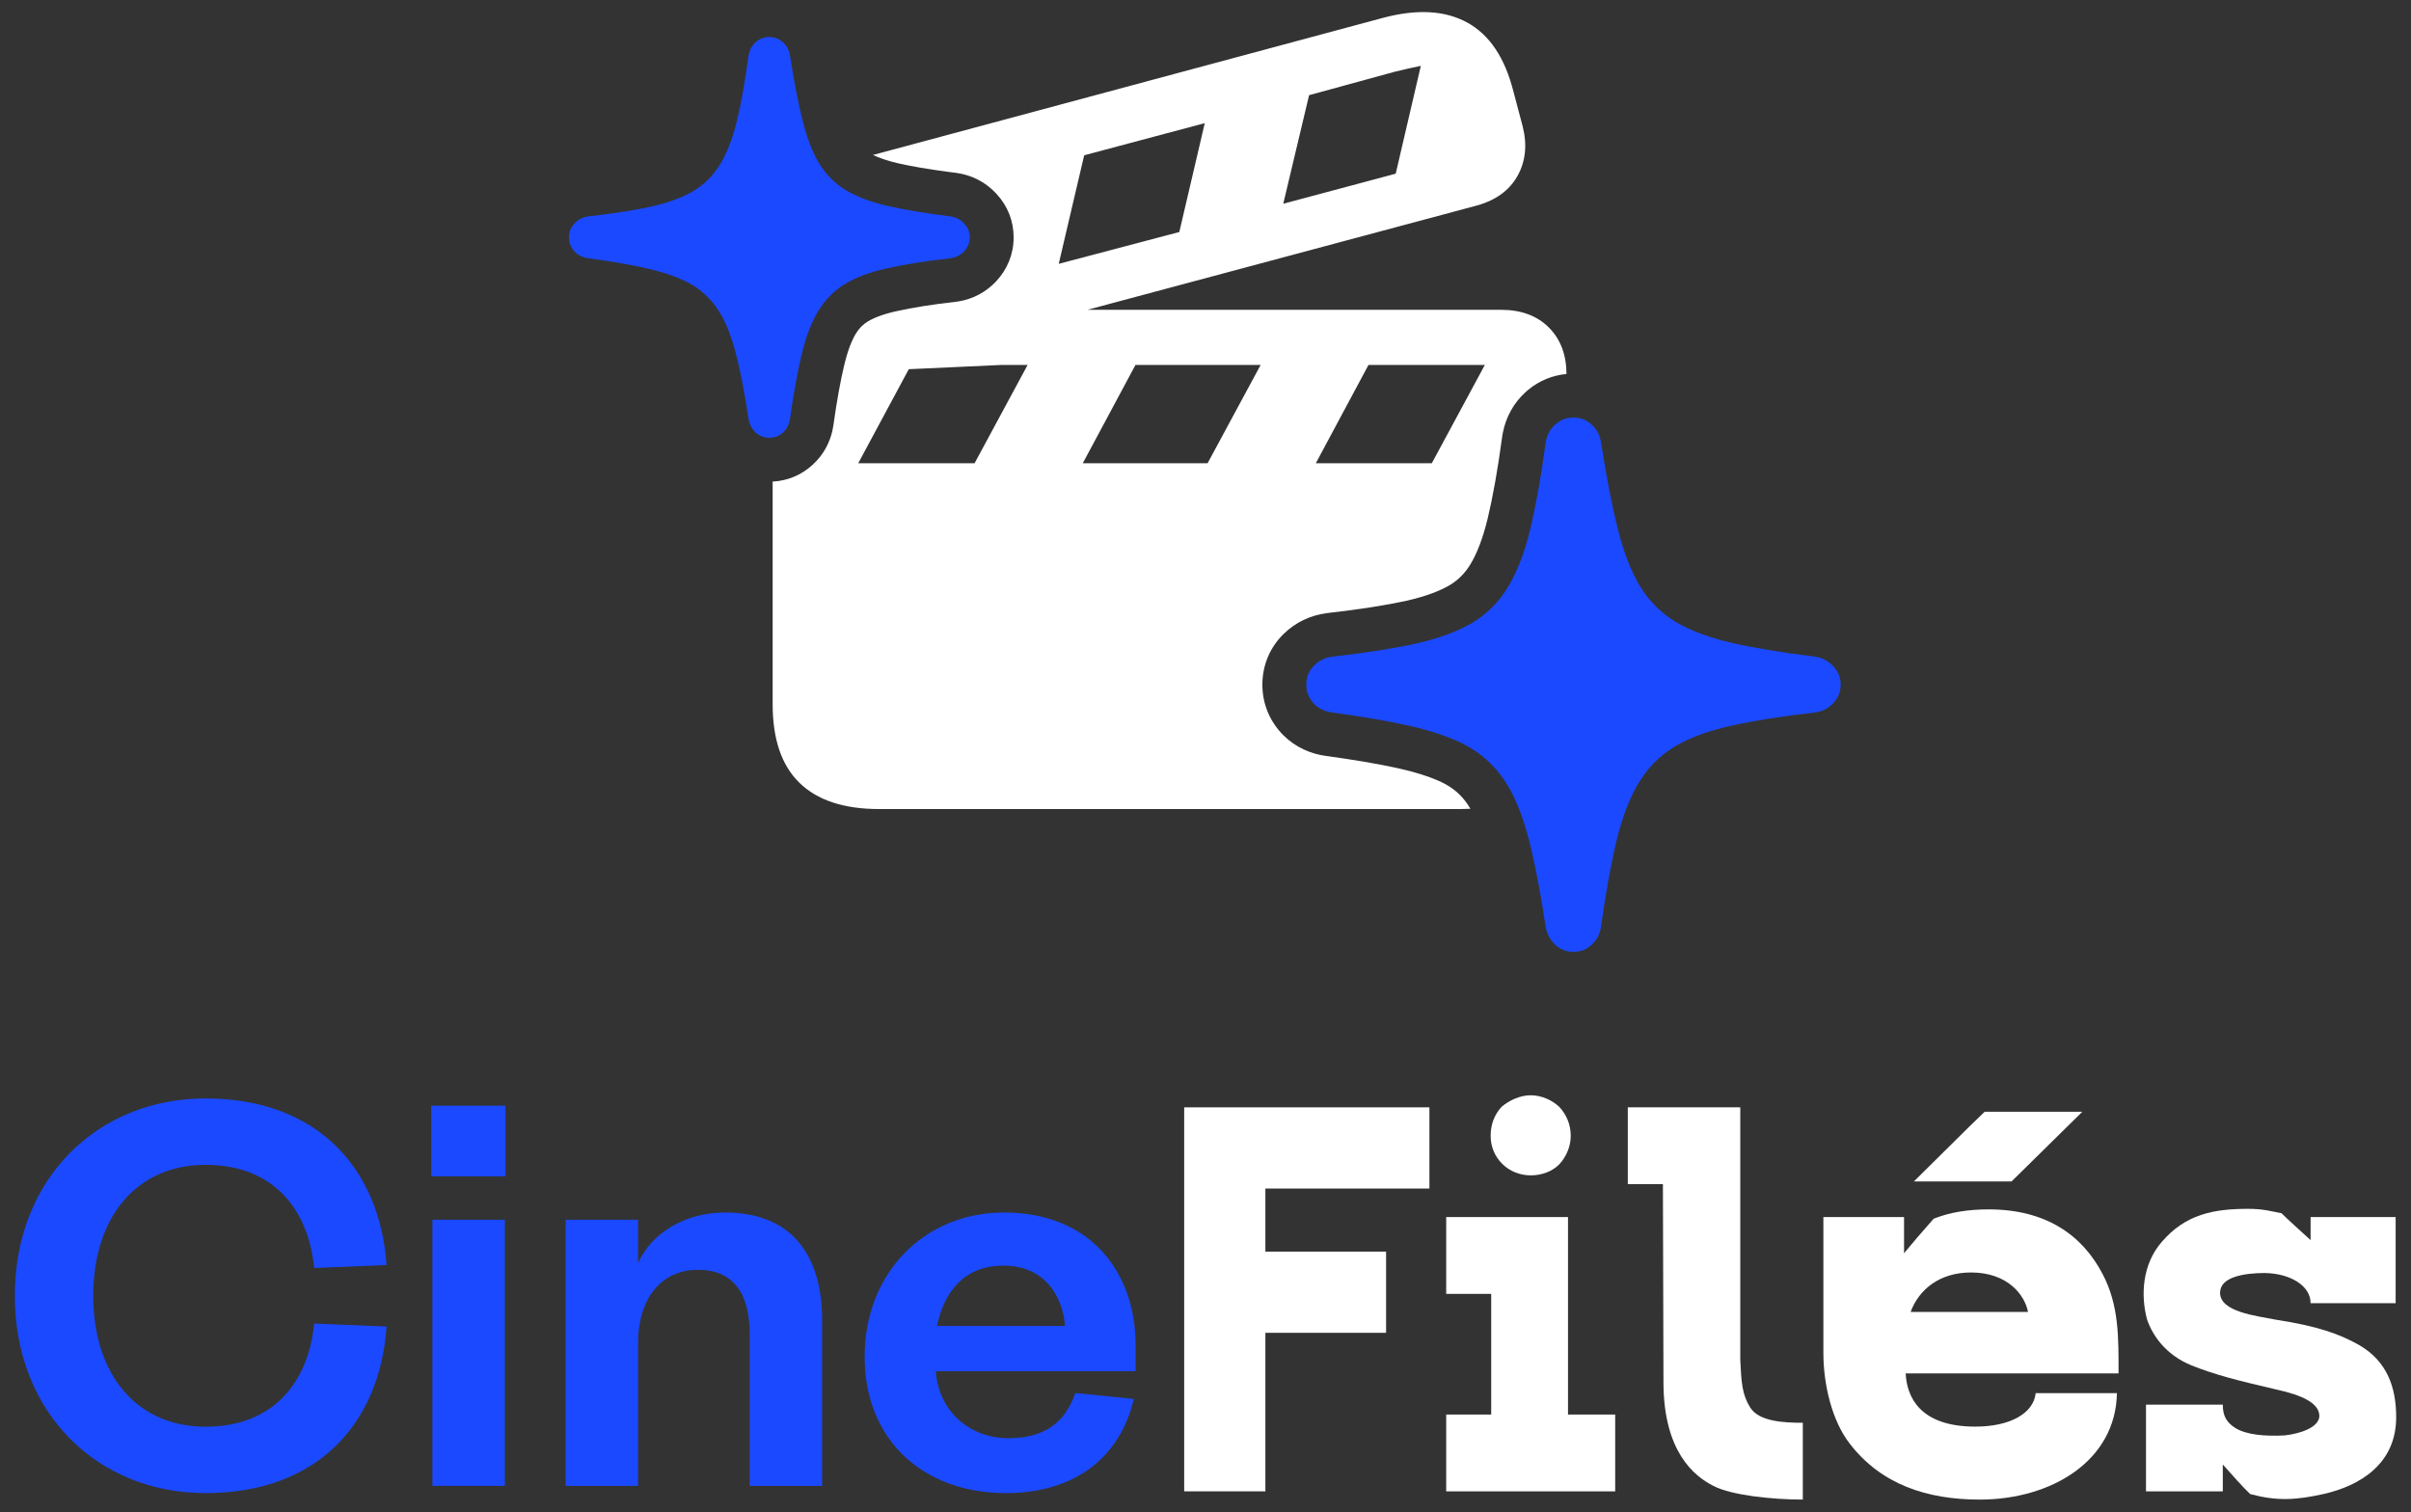 <svg width="161" height="101" viewBox="0 0 161 101" fill="none" xmlns="http://www.w3.org/2000/svg">
<rect x="0" y="0" width="161" height="101" fill="#333333" stroke="none"/>
<path d="M160.01 94.654C160.01 97.768 157.592 99.233 155.138 99.783C153.306 100.186 152.06 100.259 150.265 99.783C149.789 99.343 149.02 98.464 148.433 97.805V99.6H143.304V93.811H148.433C148.433 94.471 148.617 94.947 149.239 95.35C149.972 95.826 151.254 95.936 152.573 95.863C153.562 95.753 154.845 95.35 154.881 94.581C154.881 93.738 153.819 93.188 151.95 92.785C149.423 92.199 147.847 91.796 146.308 91.173C144.623 90.477 143.744 89.195 143.378 88.132C142.938 86.52 143.048 84.432 144.367 82.93C145.942 81.098 147.811 80.732 150.119 80.732C151.108 80.732 151.584 80.879 152.353 81.025C152.72 81.391 153.526 82.124 154.295 82.82V81.281H159.974V87.033H154.295C154.295 85.861 152.94 85.055 151.254 85.018C149.862 85.018 148.25 85.275 148.25 86.337C148.25 87.62 150.668 87.876 151.95 88.132C154.808 88.572 156.2 89.085 157.519 89.818C159.424 90.917 160.01 92.675 160.01 94.654Z" fill="white"/>
<path d="M132.202 100.15C128.649 100.15 125.608 99.124 123.52 96.413C122.347 94.911 121.761 92.493 121.761 90.368V81.282H127.147V83.7C127.659 83.077 128.246 82.381 129.125 81.392C130.224 80.952 131.47 80.769 132.789 80.769C136.635 80.769 139.053 82.491 140.409 85.092C141.508 87.18 141.471 89.342 141.471 91.723H127.256C127.33 93.262 128.172 95.277 131.909 95.277C134.217 95.277 135.793 94.398 135.939 93.042H141.362C141.288 97.549 137.002 100.15 132.202 100.15ZM127.586 87.62H135.426C135.207 86.484 134.071 84.982 131.616 84.982C129.528 84.982 128.136 86.118 127.586 87.62ZM127.806 78.901H134.327L139.053 74.248H132.532L131.47 75.274L127.806 78.901Z" fill="white"/>
<path d="M120.387 95.02V100.149C118.299 100.149 115.588 99.856 114.415 99.233C113.097 98.574 111.118 96.925 111.082 92.419L111.045 79.083H108.7V73.954H116.211V82.82V90.807C116.284 92.309 116.321 93.115 116.87 93.994C117.456 94.947 119.142 95.02 120.387 95.02Z" fill="white"/>
<path d="M104.707 81.282V94.471H107.858V99.6H96.573V94.471H99.578V86.411H96.573V81.282H104.707ZM99.541 75.859C99.541 77.325 100.713 78.497 102.216 78.497C102.948 78.497 103.644 78.241 104.121 77.765C104.597 77.252 104.89 76.556 104.89 75.859C104.89 75.09 104.597 74.431 104.121 73.918C103.644 73.478 102.948 73.148 102.216 73.148C101.519 73.148 100.787 73.478 100.274 73.918C99.797 74.431 99.541 75.09 99.541 75.859Z" fill="white"/>
<path d="M95.453 73.954V79.376H84.499V83.59H92.559V89.012H84.499V99.6H79.077V73.954H95.453Z" fill="white"/>
<path d="M71.804 93.028L75.713 93.43C74.787 97.38 71.724 99.717 67.17 99.717C61.689 99.717 57.739 96.211 57.739 90.609C57.739 85.008 61.729 80.978 67.049 80.978C72.852 80.978 75.834 85.008 75.834 89.844V91.577H62.495C62.656 94.196 64.711 96.05 67.331 96.05C69.709 96.05 71.119 95.043 71.804 93.028ZM62.575 88.554H71.119C70.958 86.499 69.709 84.524 67.008 84.524C64.349 84.524 63.019 86.338 62.575 88.554Z" fill="#1B49FF"/>
<path d="M42.607 89.723V99.234H37.771V81.461H42.607V84.363C43.494 82.348 45.751 80.978 48.41 80.978C53.166 80.978 54.899 84.202 54.899 88.151V99.234H50.063V89.118C50.063 86.378 48.975 84.806 46.597 84.806C44.139 84.806 42.607 86.741 42.607 89.723Z" fill="#1B49FF"/>
<path d="M28.877 81.461H33.713V99.233H28.877V81.461ZM28.797 78.559V73.844H33.754V78.559H28.797Z" fill="#1B49FF"/>
<path d="M0.99 86.538C0.99 78.72 6.511 73.36 13.724 73.36C21.22 73.36 25.371 78.076 25.814 84.483L20.978 84.685C20.616 80.897 18.359 77.793 13.724 77.793C9.211 77.793 6.229 81.179 6.229 86.538C6.229 91.898 9.211 95.284 13.724 95.284C18.359 95.284 20.616 92.18 20.978 88.392L25.814 88.594C25.371 95.042 21.22 99.717 13.724 99.717C6.511 99.717 0.99 94.357 0.99 86.538Z" fill="#1B49FF"/>
<path d="M51.375 29.238C51.032 29.238 50.731 29.122 50.473 28.89C50.216 28.658 50.053 28.358 49.984 27.988C49.769 26.555 49.542 25.318 49.301 24.279C49.069 23.24 48.79 22.36 48.464 21.639C48.138 20.917 47.734 20.316 47.253 19.835C46.773 19.346 46.176 18.947 45.463 18.638C44.75 18.328 43.887 18.067 42.874 17.852C41.87 17.637 40.672 17.435 39.281 17.247C38.903 17.195 38.594 17.04 38.353 16.783C38.113 16.517 37.993 16.207 37.993 15.855C37.993 15.495 38.113 15.186 38.353 14.928C38.602 14.662 38.916 14.503 39.294 14.452C40.959 14.263 42.359 14.044 43.492 13.795C44.635 13.537 45.575 13.189 46.313 12.751C47.052 12.305 47.648 11.704 48.103 10.948C48.559 10.193 48.928 9.231 49.211 8.063C49.495 6.887 49.752 5.44 49.984 3.723C50.044 3.353 50.203 3.053 50.461 2.821C50.718 2.589 51.023 2.473 51.375 2.473C51.727 2.473 52.028 2.589 52.277 2.821C52.534 3.044 52.693 3.34 52.753 3.71C53.019 5.427 53.298 6.87 53.59 8.037C53.882 9.205 54.252 10.162 54.698 10.91C55.153 11.657 55.746 12.253 56.475 12.7C57.214 13.138 58.15 13.49 59.283 13.756C60.417 14.014 61.812 14.245 63.469 14.452C63.839 14.503 64.143 14.662 64.384 14.928C64.633 15.186 64.757 15.495 64.757 15.855C64.757 16.207 64.633 16.517 64.384 16.783C64.135 17.049 63.83 17.204 63.469 17.247C61.803 17.435 60.4 17.659 59.258 17.916C58.116 18.165 57.175 18.513 56.437 18.96C55.698 19.406 55.102 20.007 54.647 20.763C54.191 21.51 53.822 22.471 53.539 23.648C53.255 24.816 52.994 26.258 52.753 27.976C52.702 28.345 52.547 28.645 52.289 28.877C52.032 29.118 51.727 29.238 51.375 29.238Z" fill="#1B49FF"/>
<path d="M105.072 63.572C104.614 63.572 104.213 63.417 103.87 63.108C103.526 62.799 103.309 62.398 103.217 61.906C102.931 59.994 102.628 58.345 102.307 56.96C101.998 55.574 101.626 54.401 101.191 53.439C100.756 52.477 100.218 51.676 99.576 51.035C98.935 50.382 98.14 49.85 97.189 49.438C96.239 49.026 95.088 48.676 93.737 48.39C92.398 48.104 90.801 47.835 88.946 47.583C88.442 47.514 88.03 47.308 87.71 46.965C87.389 46.61 87.229 46.198 87.229 45.728C87.229 45.248 87.389 44.835 87.71 44.492C88.042 44.137 88.46 43.925 88.963 43.856C91.184 43.605 93.05 43.313 94.562 42.981C96.085 42.637 97.338 42.173 98.323 41.59C99.307 40.994 100.103 40.193 100.71 39.185C101.317 38.178 101.809 36.895 102.187 35.339C102.565 33.77 102.908 31.841 103.217 29.551C103.297 29.059 103.509 28.658 103.853 28.349C104.196 28.04 104.602 27.885 105.072 27.885C105.541 27.885 105.942 28.04 106.274 28.349C106.617 28.647 106.829 29.042 106.909 29.534C107.264 31.824 107.636 33.747 108.026 35.304C108.415 36.861 108.907 38.138 109.503 39.134C110.109 40.13 110.899 40.926 111.873 41.521C112.857 42.105 114.105 42.574 115.616 42.929C117.128 43.273 118.988 43.582 121.198 43.856C121.69 43.925 122.096 44.137 122.417 44.492C122.749 44.835 122.915 45.248 122.915 45.728C122.915 46.198 122.749 46.61 122.417 46.965C122.085 47.32 121.679 47.526 121.198 47.583C118.977 47.835 117.105 48.133 115.582 48.476C114.059 48.808 112.806 49.272 111.821 49.867C110.836 50.462 110.041 51.264 109.434 52.271C108.827 53.267 108.335 54.55 107.957 56.118C107.579 57.675 107.23 59.599 106.909 61.889C106.841 62.381 106.635 62.782 106.291 63.091C105.948 63.411 105.541 63.572 105.072 63.572Z" fill="#1B49FF"/>
<path d="M92.376 1.186C94.643 0.587 96.516 0.697 97.996 1.516C99.476 2.334 100.498 3.87 101.065 6.121L101.679 8.435C101.994 9.678 101.876 10.789 101.325 11.765C100.774 12.741 99.845 13.402 98.539 13.748L72.611 20.691H100.239C101.577 20.691 102.639 21.084 103.427 21.871C104.207 22.651 104.599 23.686 104.606 24.977C103.673 25.065 102.8 25.418 102.061 26.024L101.891 26.171C101.067 26.913 100.567 27.859 100.361 28.876L100.324 29.08L100.317 29.12L100.312 29.159C100.012 31.386 99.684 33.209 99.338 34.648C99.007 36.012 98.607 36.995 98.198 37.674C97.833 38.279 97.378 38.733 96.815 39.075C96.172 39.454 95.236 39.824 93.925 40.12C92.546 40.423 90.789 40.7 88.633 40.944L88.599 40.948L88.566 40.953C87.499 41.099 86.515 41.557 85.724 42.331L85.569 42.49L85.566 42.492C84.726 43.392 84.298 44.525 84.298 45.729C84.298 46.939 84.737 48.048 85.534 48.93L85.55 48.947L85.566 48.965L85.722 49.125C86.517 49.904 87.505 50.345 88.55 50.487H88.552C90.357 50.733 91.878 50.991 93.125 51.257L93.13 51.258L93.574 51.357C94.582 51.591 95.39 51.853 96.022 52.127C96.672 52.409 97.141 52.739 97.485 53.089L97.494 53.099L97.504 53.108C97.738 53.342 97.97 53.639 98.191 54.014C97.974 54.025 97.751 54.032 97.523 54.032H58.703C56.342 54.032 54.562 53.441 53.366 52.261C52.186 51.096 51.596 49.357 51.596 47.043V32.162C52.589 32.113 53.51 31.728 54.249 31.055L54.25 31.056C54.255 31.052 54.26 31.046 54.264 31.041C54.272 31.034 54.281 31.027 54.289 31.02L54.288 31.019C54.976 30.384 55.402 29.591 55.59 28.746L55.655 28.382C55.887 26.723 56.133 25.382 56.386 24.339L56.388 24.334C56.625 23.349 56.9 22.696 57.149 22.287L57.157 22.274C57.372 21.918 57.632 21.662 57.953 21.468C58.337 21.236 58.951 20.982 59.882 20.779L59.891 20.777L59.902 20.776C60.907 20.549 62.199 20.34 63.8 20.158L63.807 20.157H63.815L64.01 20.129C64.981 19.971 65.849 19.506 66.523 18.785C67.26 17.997 67.688 16.98 67.688 15.856C67.688 14.773 67.295 13.761 66.557 12.963H66.558C66.547 12.95 66.535 12.938 66.523 12.926C66.512 12.915 66.502 12.902 66.491 12.891H66.49C65.778 12.136 64.864 11.687 63.874 11.549L63.831 11.543L63.246 11.468C61.921 11.291 60.825 11.1 59.946 10.9C59.23 10.732 58.692 10.538 58.296 10.349L92.376 1.186ZM60.686 24.657L57.31 30.939H65.079L68.621 24.374H66.849L60.686 24.657ZM72.304 30.939H80.639L84.181 24.374H75.823L72.304 30.939ZM87.866 30.939H95.611L99.153 24.374H91.383L87.866 30.939ZM72.399 10.371L70.699 17.62L78.751 15.495L80.451 8.223L72.399 10.371ZM94.005 4.586C93.722 4.649 93.423 4.72 93.108 4.799L87.417 6.357L85.693 13.607L93.202 11.599L94.879 4.397C94.595 4.46 94.304 4.523 94.005 4.586Z" fill="white"/>
</svg>
